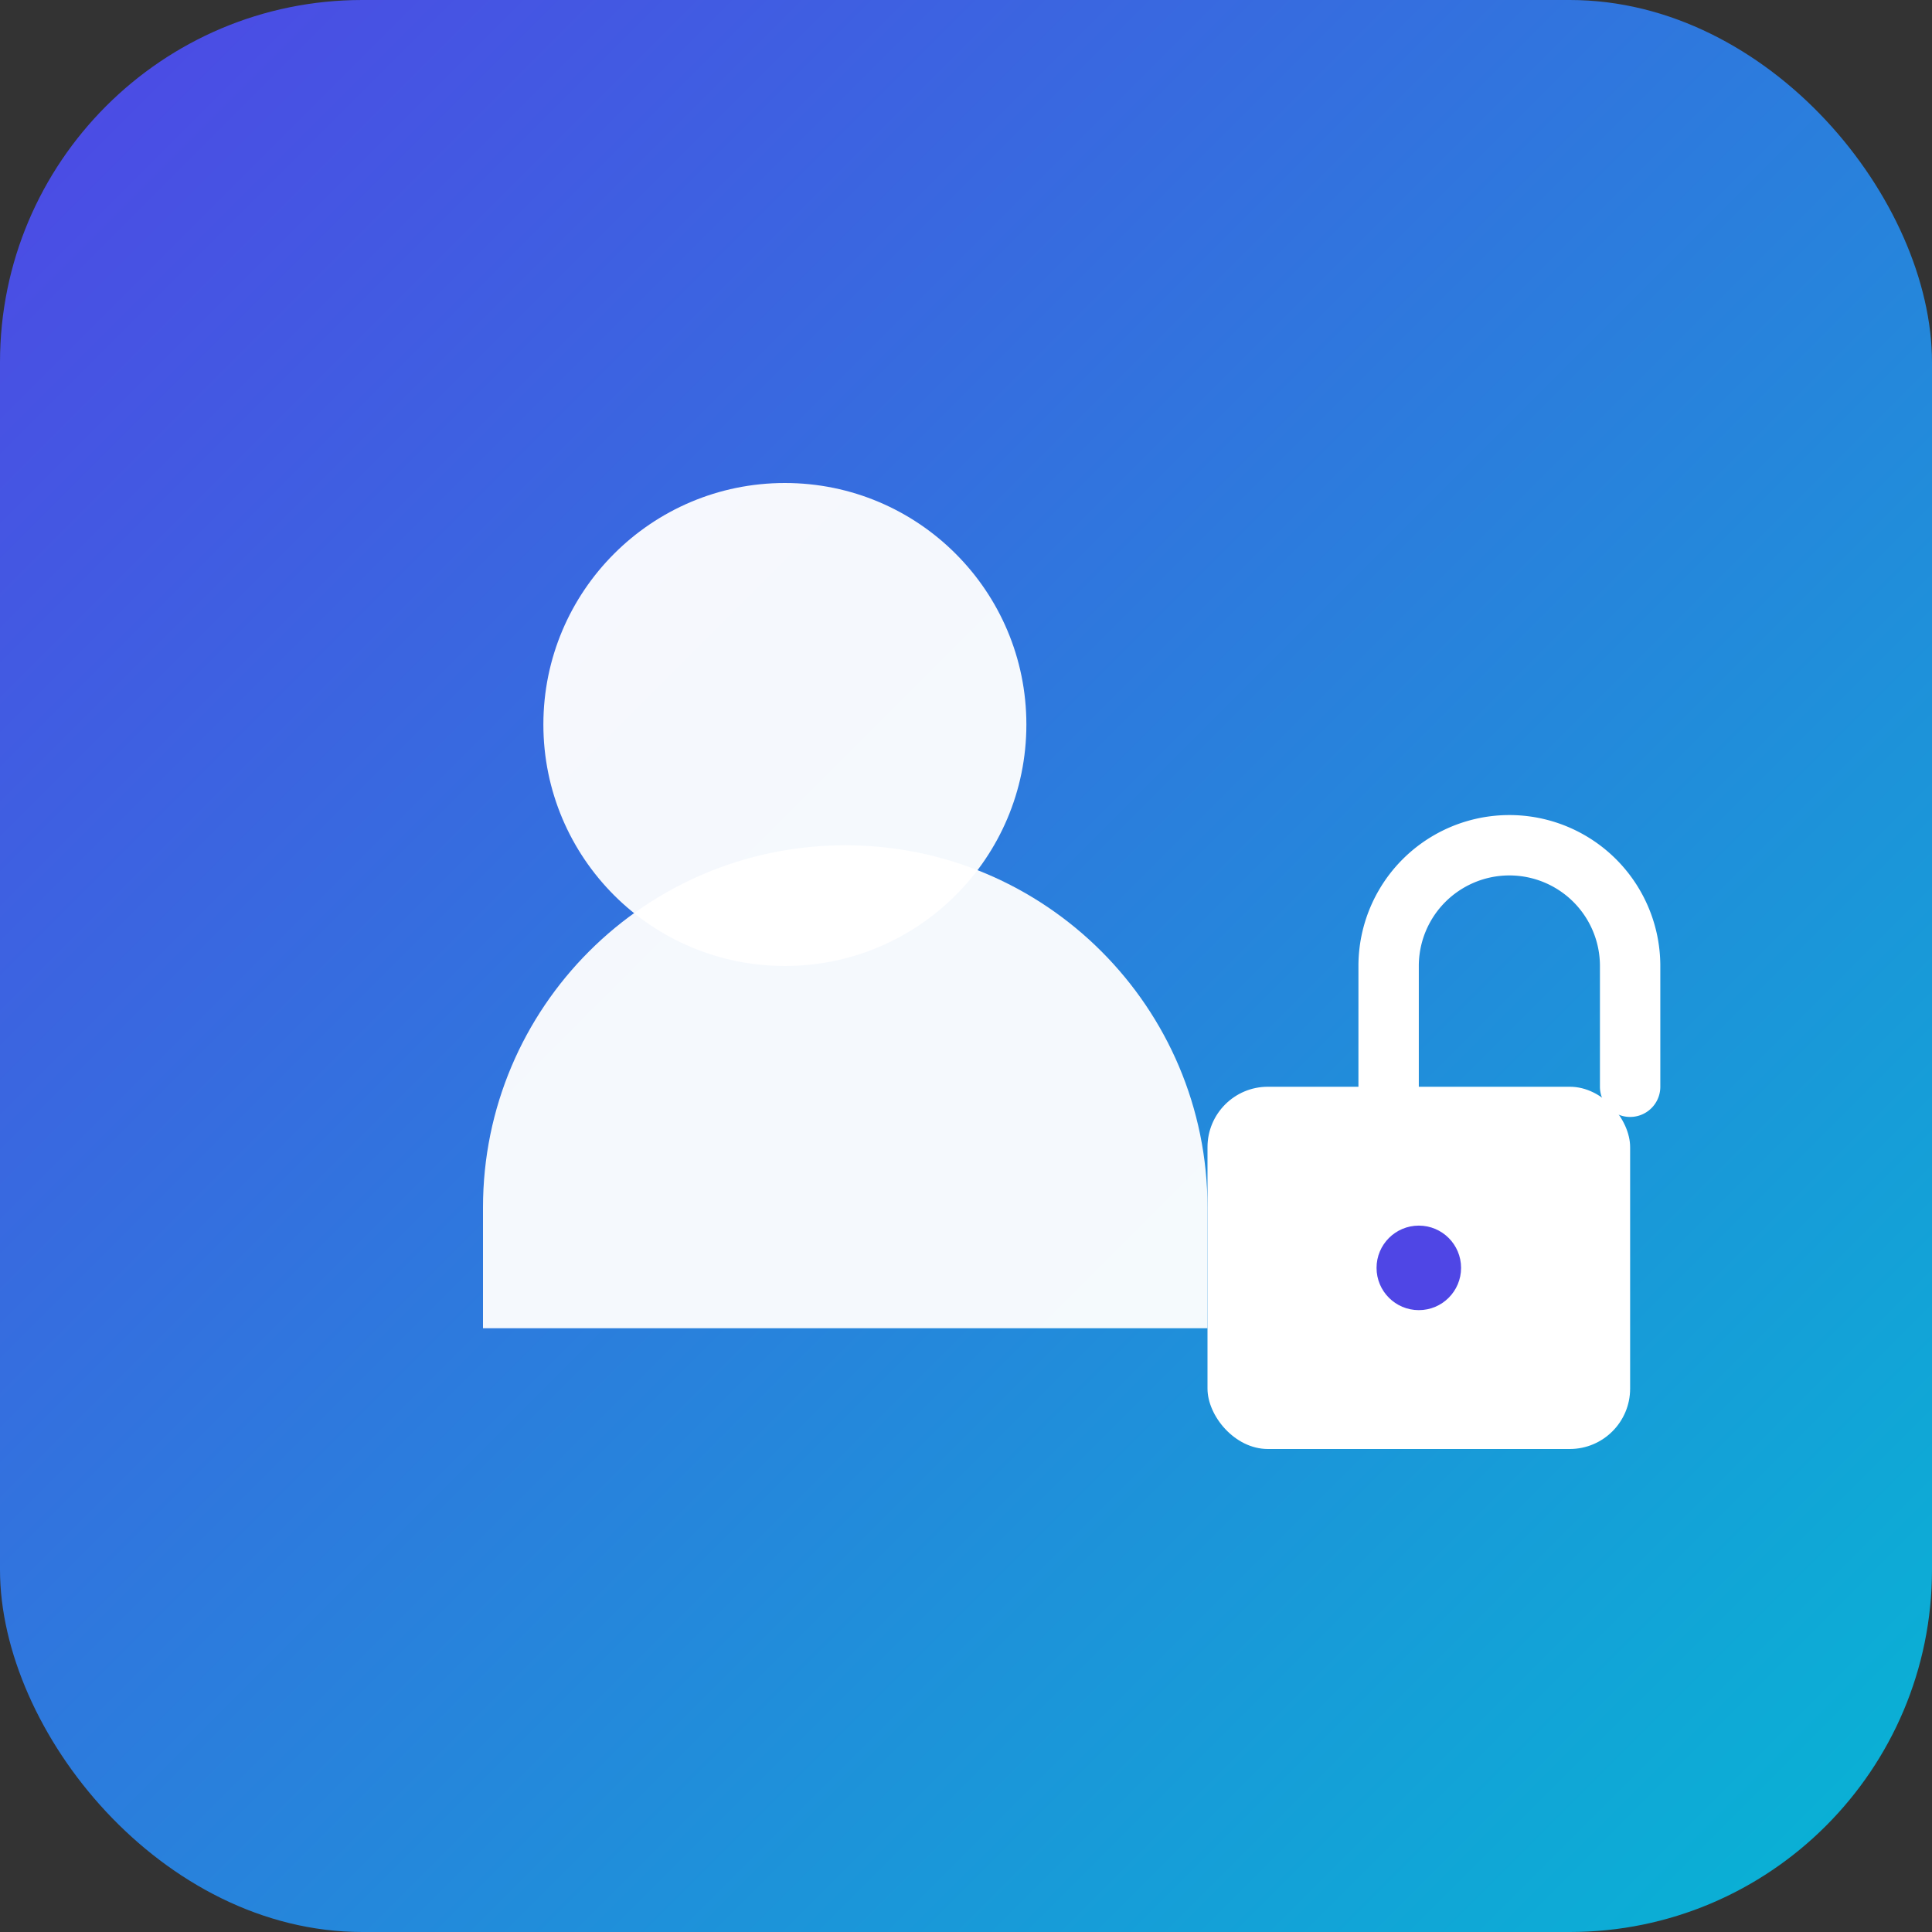 <svg xmlns="http://www.w3.org/2000/svg" width="64" height="64" viewBox="0 0 64 64" aria-hidden="true">
  <rect x="0" y="0" width="64" height="64" fill="#333333" stroke="none"/>
  <defs>
    <linearGradient id="g1" x1="0" x2="1" y1="0" y2="1">
      <stop offset="0" stop-color="#4f46e5"/>
      <stop offset="1" stop-color="#06b6d4"/>
    </linearGradient>
  </defs>
  <rect width="64" height="64" rx="12" fill="url(#g1)" />
  <!-- user head -->
  <circle cx="26" cy="24" r="8" fill="#fff" fill-opacity="0.95"/>
  <!-- user shoulders -->
  <path d="M16 40c0-6.627 5.373-12 12-12s12 5.373 12 12v4H16v-4z" fill="#fff" fill-opacity="0.95"/>
  <!-- lock -->
  <g transform="translate(40,28)">
    <rect x="0" y="8" width="14" height="12" rx="2" fill="#ffffff" />
    <path d="M7 8V4a4 4 0 0 1 8 0v4" transform="translate(-1,0)" stroke="#ffffff" stroke-width="2" fill="none" stroke-linecap="round" stroke-linejoin="round"/>
    <circle cx="7" cy="14" r="1.4" fill="#4f46e5"/>
  </g>
</svg>
